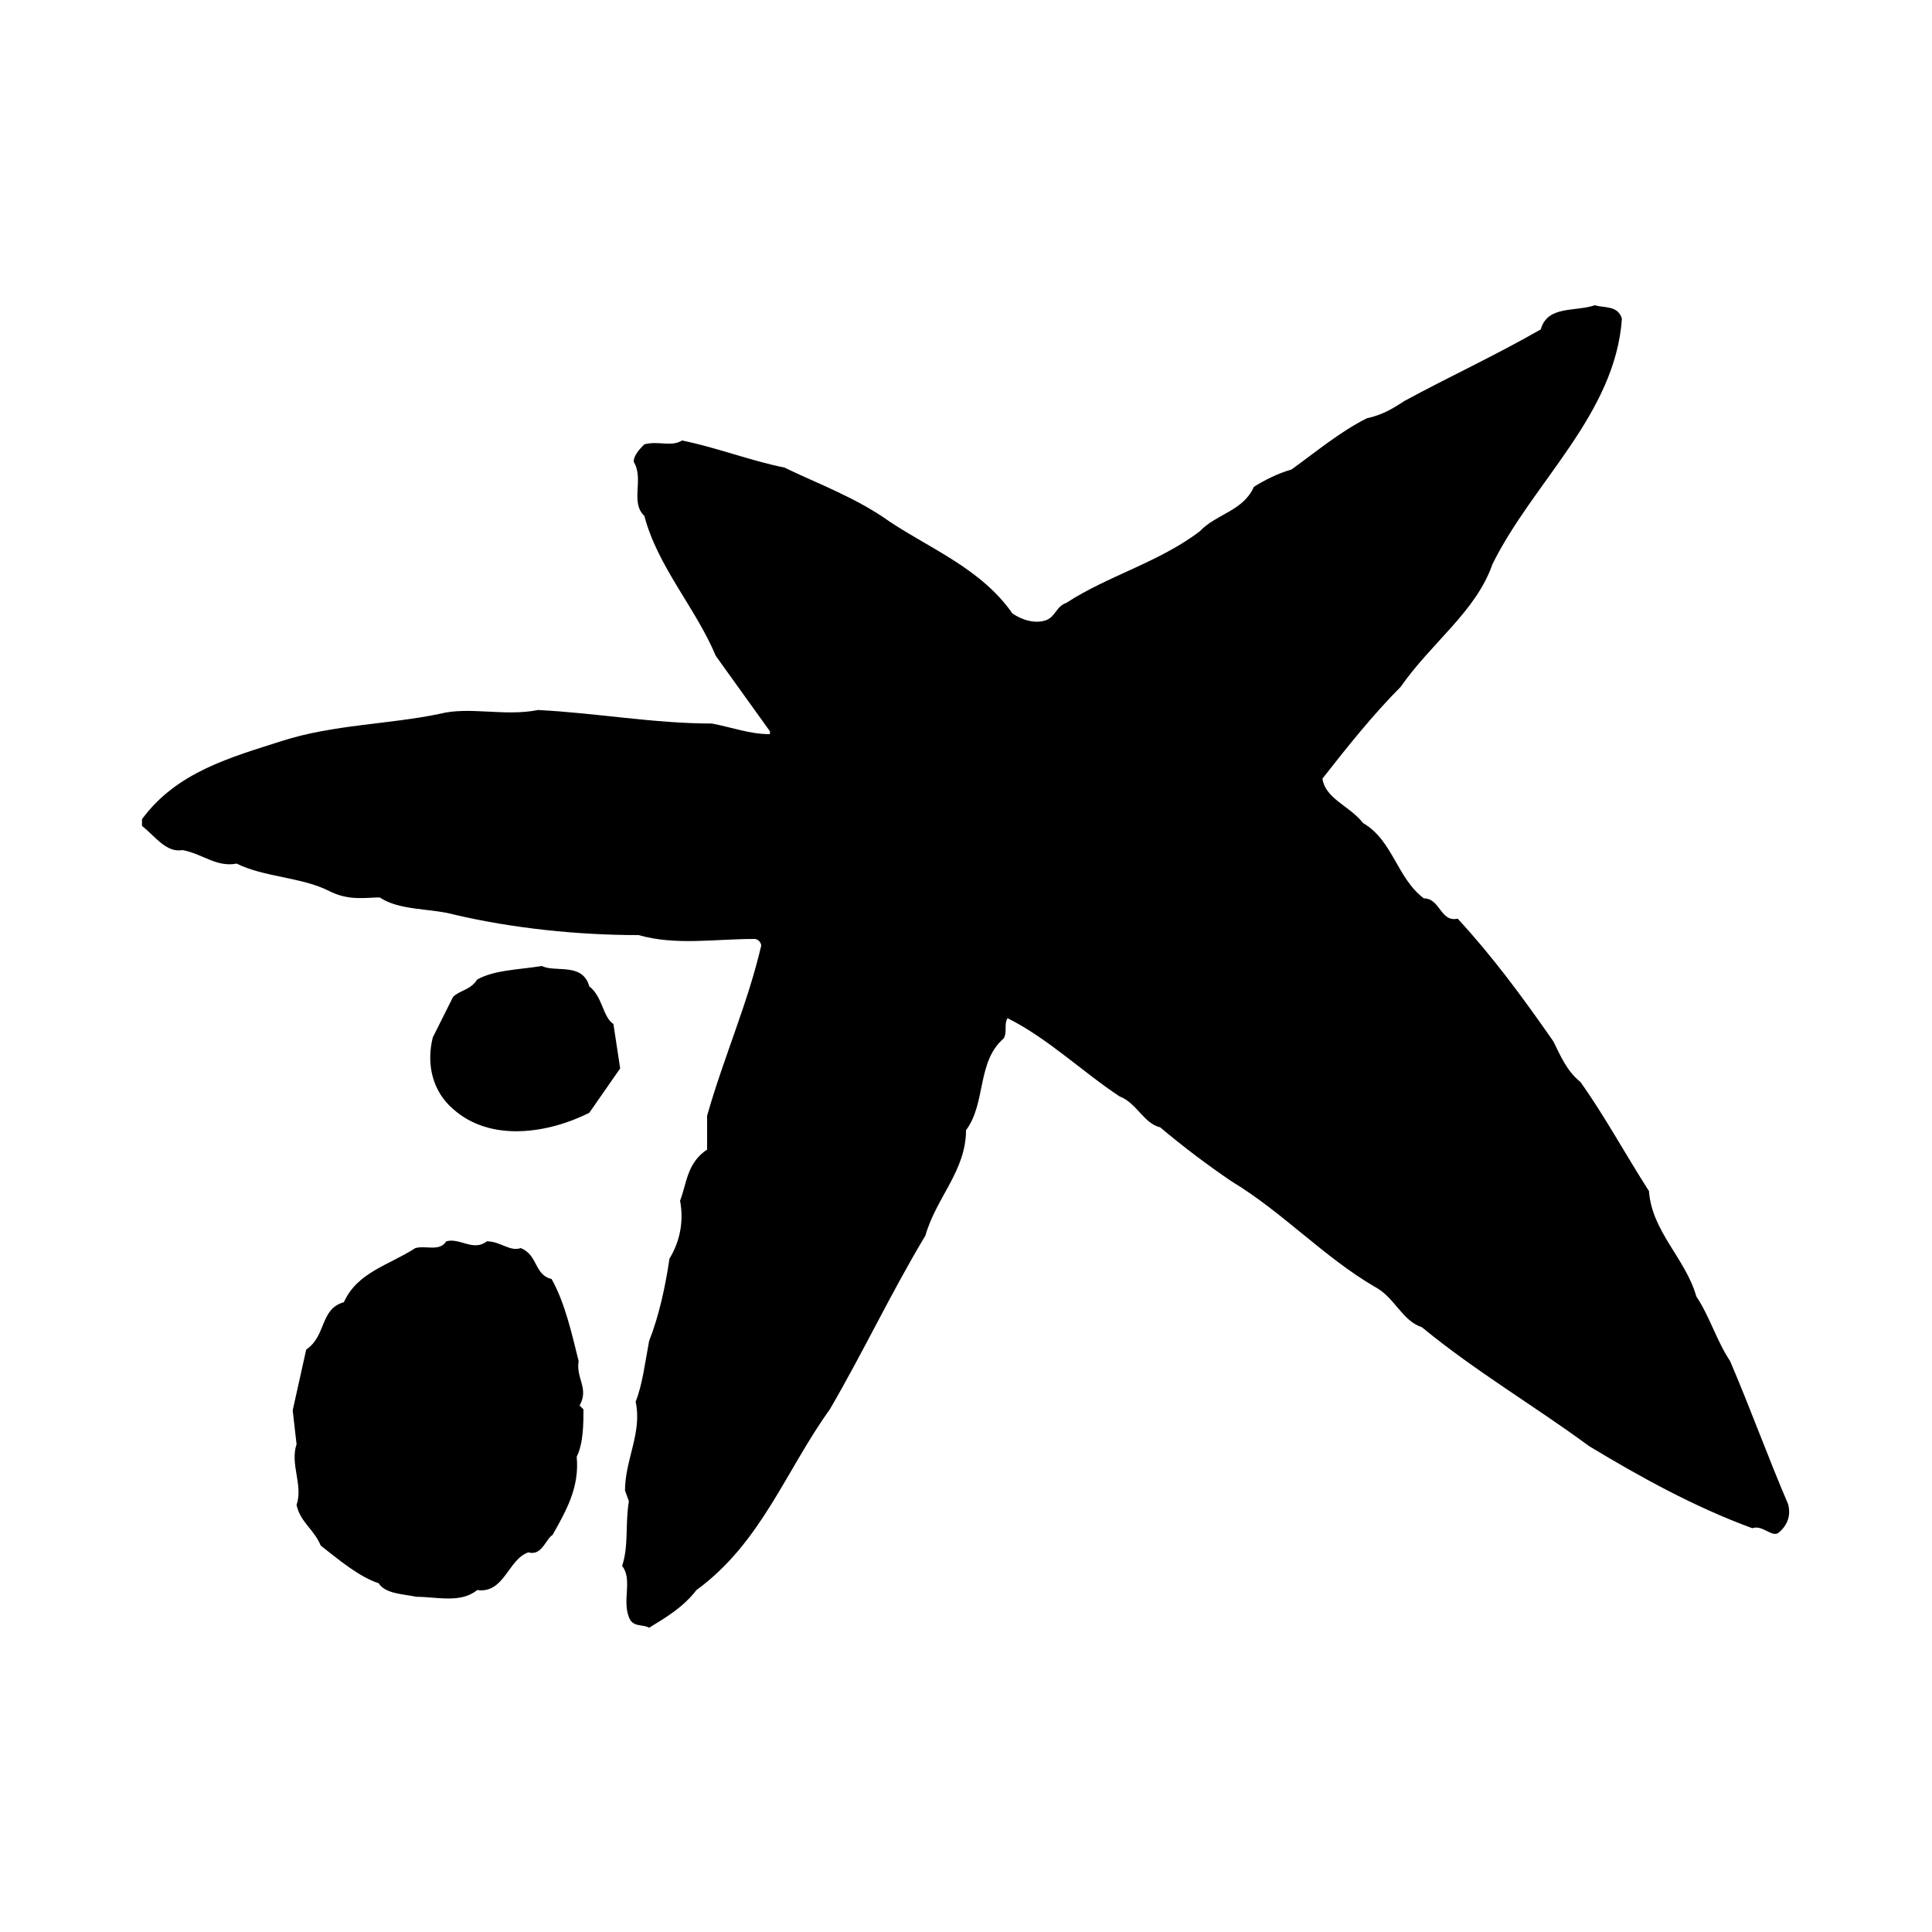 <?xml version="1.0" encoding="utf-8"?>
<!-- Generator: Adobe Illustrator 26.0.1, SVG Export Plug-In . SVG Version: 6.00 Build 0)  -->
<svg version="1.1"
	 id="svg1726" inkscape:version="0.92.0 r15299" sodipodi:docname="caixabank.svg" xmlns:cc="http://creativecommons.org/ns#" xmlns:dc="http://purl.org/dc/elements/1.1/" xmlns:inkscape="http://www.inkscape.org/namespaces/inkscape" xmlns:rdf="http://www.w3.org/1999/02/22-rdf-syntax-ns#" xmlns:sodipodi="http://sodipodi.sourceforge.net/DTD/sodipodi-0.dtd" xmlns:svg="http://www.w3.org/2000/svg"
	 xmlns="http://www.w3.org/2000/svg" xmlns:xlink="http://www.w3.org/1999/xlink" x="0px" y="0px" viewBox="0 0 200 200"
	 style="enable-background:new 0 0 200 200;" xml:space="preserve">
<sodipodi:namedview  bordercolor="#666666" borderopacity="1.0" fit-margin-bottom="0" fit-margin-left="0" fit-margin-right="0" fit-margin-top="0" id="base" inkscape:current-layer="layer1" inkscape:cx="25.654043" inkscape:cy="16.293453" inkscape:document-units="mm" inkscape:pageopacity="0.0" inkscape:pageshadow="2" inkscape:window-height="744" inkscape:window-maximized="1" inkscape:window-width="1280" inkscape:window-x="-4" inkscape:window-y="-4" inkscape:zoom="14.227517" pagecolor="#ffffff" showgrid="false" units="px">
	</sodipodi:namedview>
<g>
	<path d="M61,102.1c-0.7-2.5-3.5-1.4-4.9-2.1c-2.5,0.4-4.9,0.4-6.7,1.4c-0.7,1.1-1.8,1.1-2.5,1.8l-2.1,4.2c-0.7,2.8,0,5.6,2.1,7.4
		c3.9,3.5,9.9,2.5,14.1,0.4l3.2-4.6l-0.7-4.6C62.4,105.3,62.4,103.2,61,102.1z"/>
	<path d="M59.9,140.9c-0.7-2.8-1.4-6-2.8-8.5c-1.8-0.4-1.4-2.5-3.2-3.2c-1.1,0.4-2.1-0.7-3.5-0.7c-1.4,1.1-2.8-0.4-4.2,0
		c-0.7,1.1-2.1,0.4-3.2,0.7c-2.8,1.8-6,2.5-7.4,5.6c-2.5,0.7-1.8,3.5-3.9,4.9l-1.4,6.3l0.4,3.5c-0.7,2.1,0.7,4.2,0,6.3
		c0.4,1.8,1.8,2.5,2.5,4.2c1.8,1.4,3.9,3.2,6,3.9c0.7,1.1,2.5,1.1,3.9,1.4c2.1,0,4.6,0.7,6.3-0.7c2.8,0.4,3.2-3.2,5.3-3.9
		c1.4,0.4,1.8-1.4,2.5-1.8c1.4-2.5,2.8-4.9,2.5-8.1c0.7-1.4,0.7-3.5,0.7-4.9l-0.4-0.4C61,143.7,59.6,142.7,59.9,140.9z"/>
	<path d="M185.1,155.7c-2.1-4.9-3.9-9.9-6-14.8c-1.4-2.1-2.1-4.6-3.5-6.7c-1.1-3.9-4.6-6.7-4.9-10.9c-2.5-3.9-4.6-7.8-7.1-11.3
		c-1.4-1.1-2.1-2.8-2.8-4.2c-3.2-4.6-6.3-8.8-9.9-12.7c-1.8,0.4-1.8-2.1-3.5-2.1c-2.8-2.1-3.2-6-6.3-7.8c-1.4-1.8-3.9-2.5-4.2-4.6
		c2.5-3.2,5.3-6.7,8.1-9.5c3.2-4.6,7.8-7.8,9.5-12.7c4.2-8.5,12.7-15.5,13.4-25.4c-0.4-1.4-1.8-1.1-2.8-1.4c-2.1,0.7-4.9,0-5.6,2.5
		c-4.9,2.8-9.5,4.9-14.1,7.4c-1.1,0.7-2.1,1.4-3.9,1.8c-2.8,1.4-5.3,3.5-7.8,5.3c-1.4,0.4-2.8,1.1-3.9,1.8c-1.1,2.5-3.9,2.8-5.6,4.6
		c-4.2,3.2-9.5,4.6-13.8,7.4c-1.1,0.4-1.1,1.4-2.1,1.8c-1.1,0.4-2.5,0-3.5-0.7c-3.2-4.6-8.5-6.7-12.7-9.5c-3.5-2.5-7.4-3.9-10.9-5.6
		c-3.5-0.7-7.1-2.1-10.6-2.8c-1.1,0.7-2.5,0-3.9,0.4c-0.4,0.4-1.1,1.1-1.1,1.8c1.1,1.8-0.4,4.2,1.1,5.6c1.4,5.3,5.3,9.5,7.4,14.5
		l5.6,7.8V76c-2.1,0-3.9-0.7-6-1.1c-6,0-12-1.1-18-1.4c-3.5,0.7-7.1-0.4-10.2,0.4C40.2,75,34.5,75,29.2,76.7s-10.9,3.2-14.5,8.1v0.7
		c1.4,1.1,2.5,2.8,4.2,2.5c2.1,0.4,3.5,1.8,5.6,1.4c2.8,1.4,6.7,1.4,9.5,2.8c2.1,1.1,3.9,0.7,5.3,0.7c2.1,1.4,5.3,1.1,7.8,1.8
		c6,1.4,12.7,2.1,19,2.1c3.9,1.1,7.8,0.4,12,0.4c0.4,0,0.7,0.4,0.7,0.7c-1.4,6-3.9,11.6-5.6,17.6c0,1.1,0,2.5,0,3.5
		c-2.1,1.4-2.1,3.5-2.8,5.3c0.4,2.1,0,4.2-1.1,6c-0.4,2.8-1.1,6-2.1,8.5c-0.4,2.1-0.7,4.6-1.4,6.3c0.7,3.2-1.1,6-1.1,9.2l0.4,1.1
		c-0.4,2.5,0,4.6-0.7,6.7c1.1,1.4,0,3.5,0.7,5.3c0.4,1.1,1.4,0.7,2.1,1.1c1.8-1.1,3.5-2.1,4.9-3.9c6.7-4.9,9.2-12.3,13.8-18.7
		c3.5-6,6.3-12,9.9-18c1.1-3.9,4.2-6.7,4.2-10.9c2.1-2.8,1.1-7.1,3.9-9.5c0.4-0.7,0-1.4,0.4-2.1c4.2,2.1,7.8,5.6,11.6,8.1
		c1.8,0.7,2.5,2.8,4.2,3.2c2.5,2.1,4.9,3.9,7.4,5.6c5.3,3.2,9.5,7.8,14.8,10.9c2.1,1.1,2.8,3.5,4.9,4.2c5.6,4.6,11.6,8.1,17.3,12.3
		c5.3,3.2,10.9,6.3,16.9,8.5c1.1-0.4,2.1,1.1,2.8,0.4C185.1,157.8,185.4,156.8,185.1,155.7z"/>
</g>
</svg>

